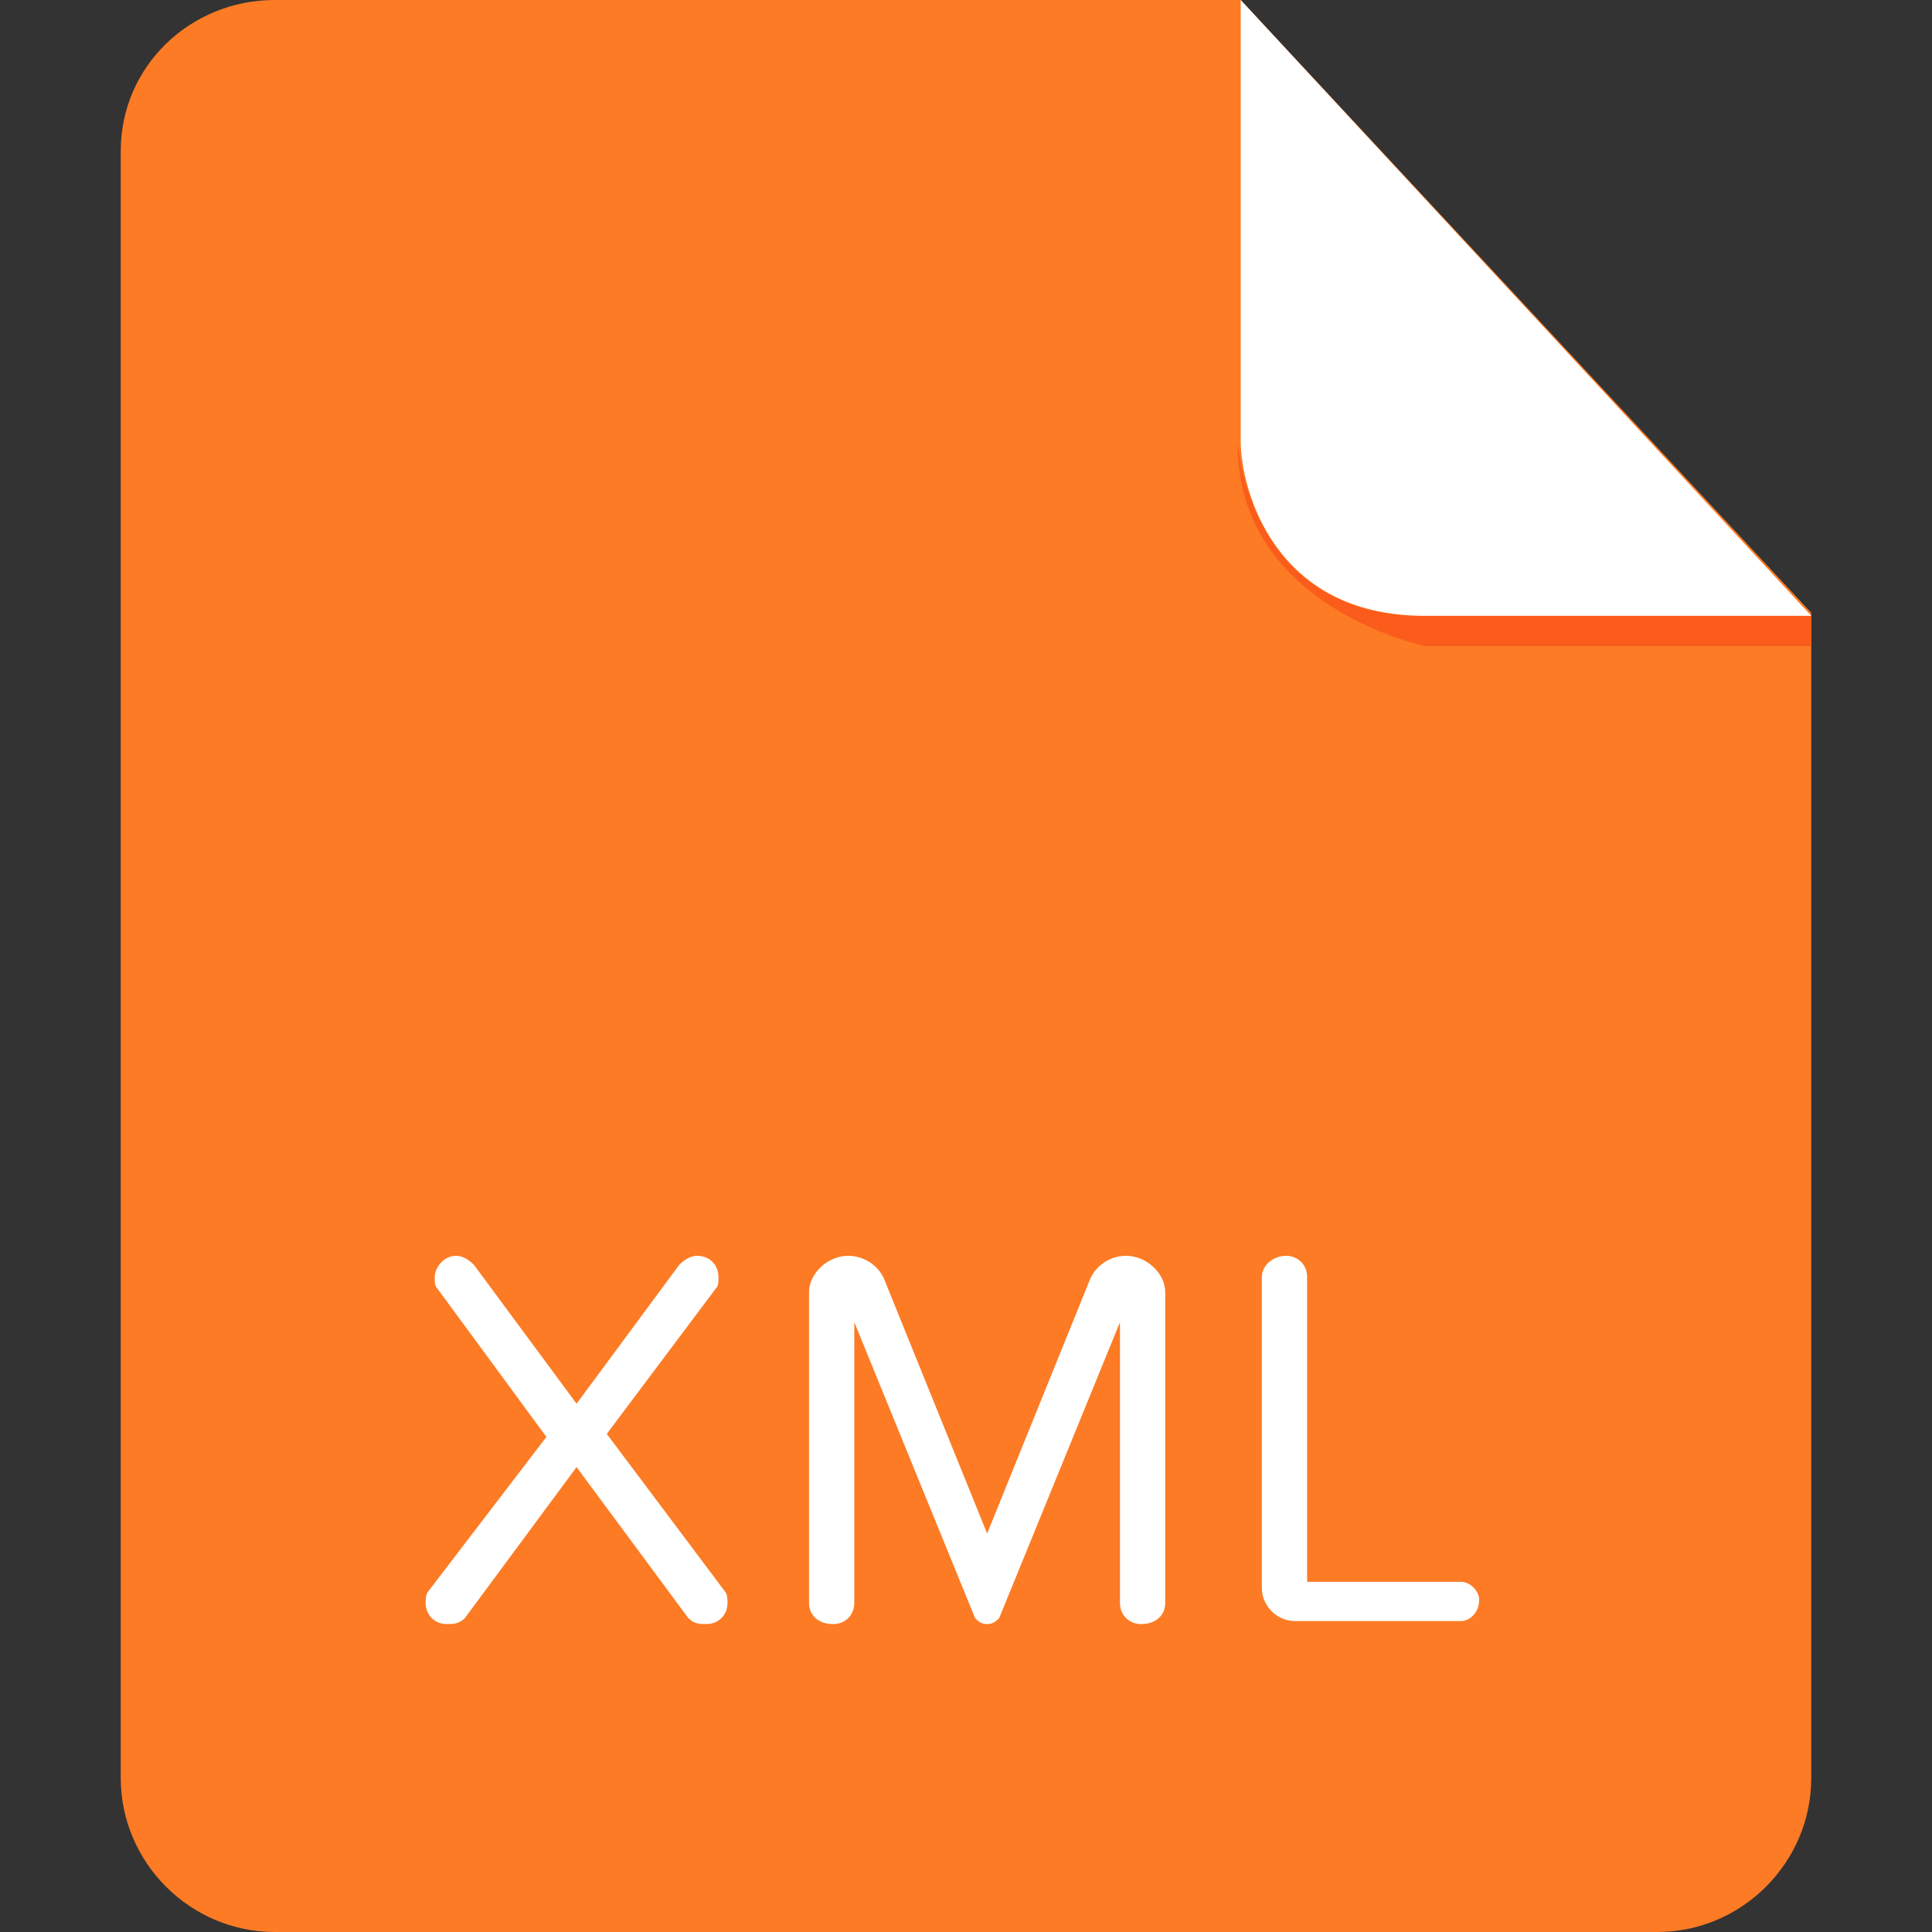 <?xml version="1.0" standalone="no"?><!DOCTYPE svg PUBLIC "-//W3C//DTD SVG 1.1//EN" "http://www.w3.org/Graphics/SVG/1.1/DTD/svg11.dtd"><svg t="1559100772207" class="icon" style="" viewBox="0 0 1024 1024" version="1.1" xmlns="http://www.w3.org/2000/svg" p-id="3258" xmlns:xlink="http://www.w3.org/1999/xlink" width="200" height="200"><rect x="0" y="0" width="1024" height="1024" fill="#333333" stroke="none"/><defs><style type="text/css"></style></defs><path d="M145.6 0C100.8 0 64 35.2 64 80v862.4C64 987.2 100.8 1024 145.6 1024h732.8c44.8 0 81.6-36.8 81.6-81.6V324.8L657.6 0h-512z" fill="#FC7B24" p-id="3259"></path><path d="M960 326.4v16H755.2s-100.8-20.8-99.2-108.8c0 0 4.8 92.8 97.6 92.8H960z" fill="#FB5C1B" p-id="3260"></path><path d="M657.6 0v233.6c0 25.6 17.6 92.8 97.6 92.8H960L657.6 0z" fill="#FFFFFF" p-id="3261"></path><path d="M374.4 860.8c-3.2 0-6.4 0-9.6-3.2l-59.2-80-59.2 80c-3.2 3.2-6.4 3.2-9.6 3.2-6.4 0-11.2-4.8-11.2-11.2 0-1.6 0-4.8 1.6-6.4l62.4-81.6-57.6-78.4c-1.6-1.6-1.6-3.2-1.6-6.4 0-4.8 4.8-11.2 11.2-11.2 3.2 0 6.4 1.6 9.6 4.8l54.4 73.6 54.4-73.6c3.2-3.2 6.4-4.8 9.6-4.8 6.4 0 11.2 4.8 11.2 11.2 0 3.2 0 4.8-1.6 6.4l-57.6 76.8 62.4 83.2c1.6 1.6 1.6 4.8 1.6 6.4 0 6.4-4.8 11.2-11.2 11.2z m230.4 0c-6.4 0-11.2-4.8-11.2-11.2v-148.8l-64 156.8c-1.6 1.6-3.2 3.2-6.4 3.2s-4.8-1.6-6.4-3.2l-64-156.8v148.8c0 6.4-4.8 11.2-11.2 11.2-8 0-12.8-4.8-12.8-11.2V684.8c0-9.6 9.6-19.2 20.8-19.2 8 0 16 4.8 19.2 12.8l54.4 134.4 54.4-134.4c3.2-8 11.2-12.8 19.2-12.8 11.2 0 20.8 9.6 20.8 19.2v164.8c0 6.4-4.8 11.2-12.8 11.2z m169.6-1.6h-88c-9.6 0-17.6-8-17.6-17.6V676.8c0-6.4 6.4-11.2 12.8-11.2s11.2 4.8 11.2 11.2v161.6h81.6c4.8 0 9.6 4.8 9.6 9.6 0 6.4-4.8 11.2-9.6 11.2z" fill="#FFFFFF" p-id="3262"></path></svg>
